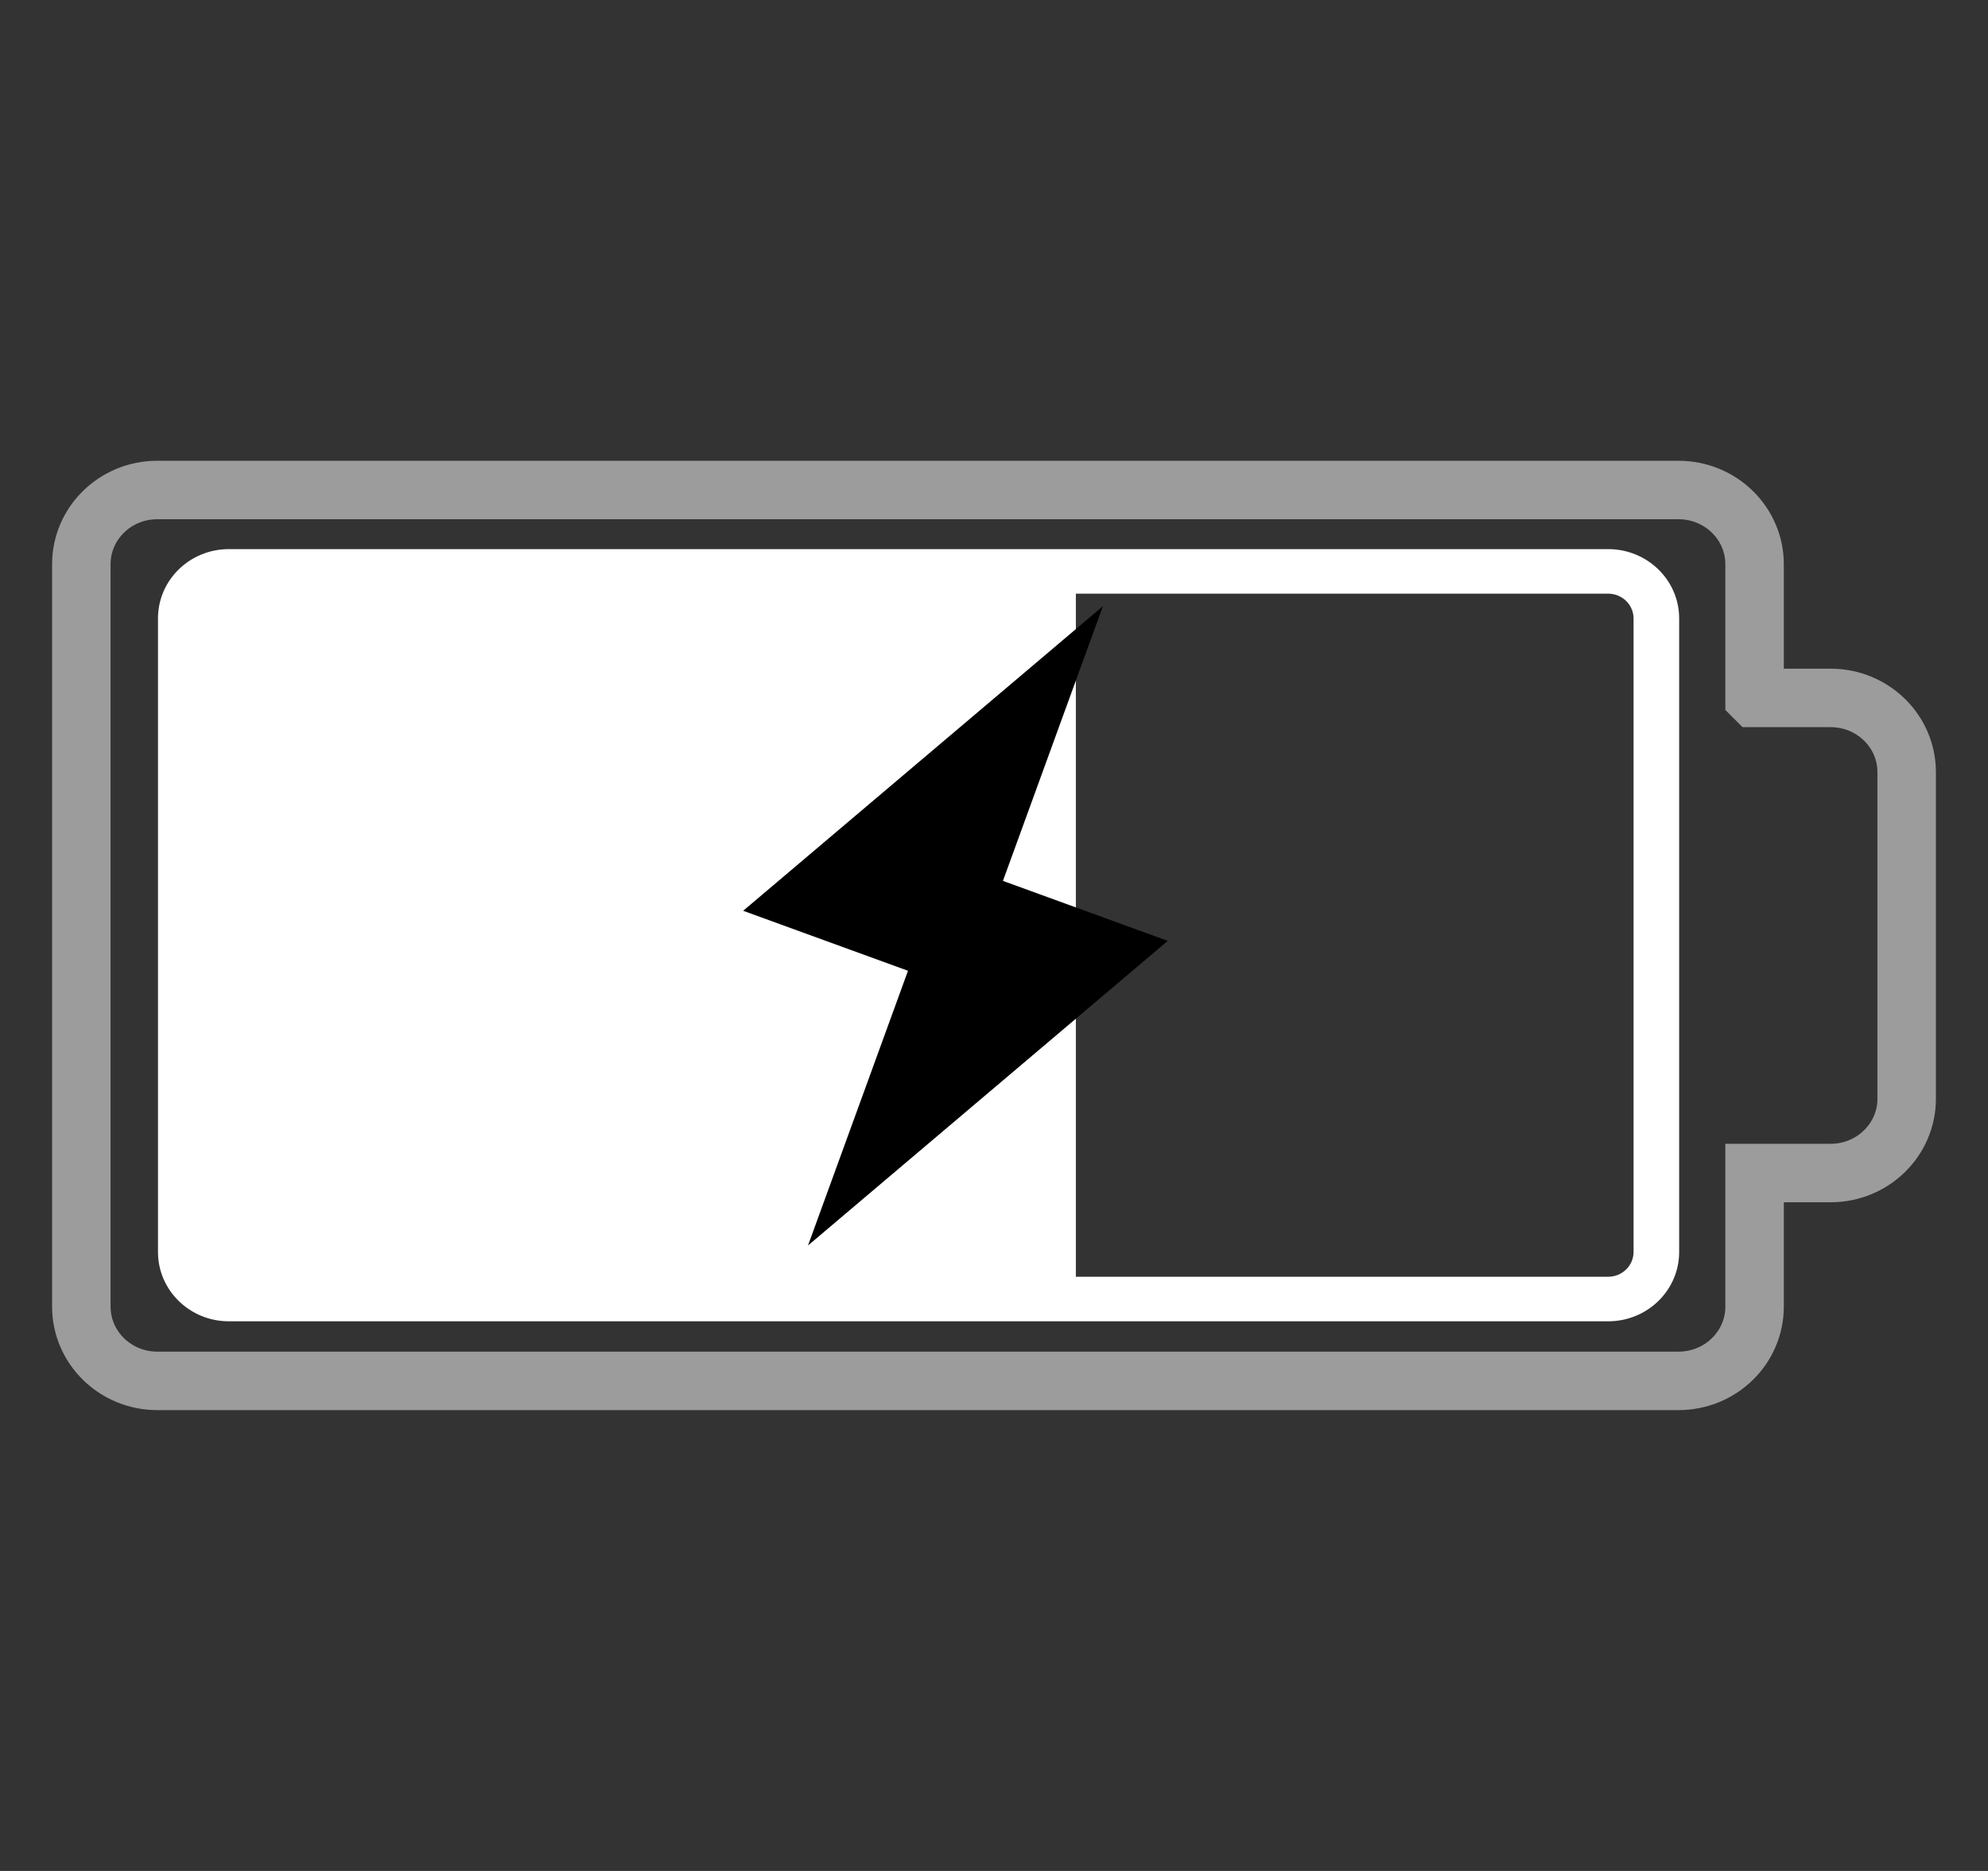 <svg xmlns="http://www.w3.org/2000/svg" width="34" height="32" viewBox="0 0 34 32">
    <rect x="0" y="0" width="34" height="32" fill="#333333" stroke="none"/>
    <g fill="none" fill-rule="evenodd">
        <g>
            <g>
                <g>
                    <path d="M0 0H32V32H0z" transform="translate(-172 -714) translate(173 714)"/>
                    <g>
                        <path stroke="#9C9C9C" d="M29.008 3.936V1.651c0-.701-.582-1.27-1.3-1.27H1.69C.972.38.391.95.391 1.65v12.698c0 .701.581 1.27 1.3 1.27h26.016c.719 0 1.301-.569 1.301-1.27v-2.285h1.301c.718 0 1.3-.569 1.3-1.27V5.207c0-.702-.582-1.27-1.3-1.27h-1.3z" transform="translate(-172 -714) translate(173 714) translate(0 8)"/>
                        <path fill="#FFF" d="M2.4 14.4V1.6h15v12.8h-15z" transform="translate(-172 -714) translate(173 714) translate(0 8)"/>
                        <path fill="#FFF" d="M26.504 1.392H2.914c-.67 0-1.212.53-1.212 1.185v10.837c0 .654.543 1.185 1.212 1.185h23.59c.67 0 1.214-.53 1.214-1.185V2.577c0-.655-.544-1.185-1.214-1.185m0 .762c.24 0 .434.19.434.423v10.837c0 .233-.195.423-.434.423H2.914c-.238 0-.431-.19-.431-.423V2.577c0-.234.193-.423.431-.423h23.59" transform="translate(-172 -714) translate(173 714) translate(0 8)"/>
                    </g>
                </g>
                <path fill="#000" d="M15.841 9.835L11.841 16.835 14.841 16.835 14.841 21.835 18.841 14.835 15.841 14.835z" transform="translate(-172 -714) translate(173 714) rotate(20 15.341 15.835)"/>
            </g>
        </g>
    </g>
</svg>
